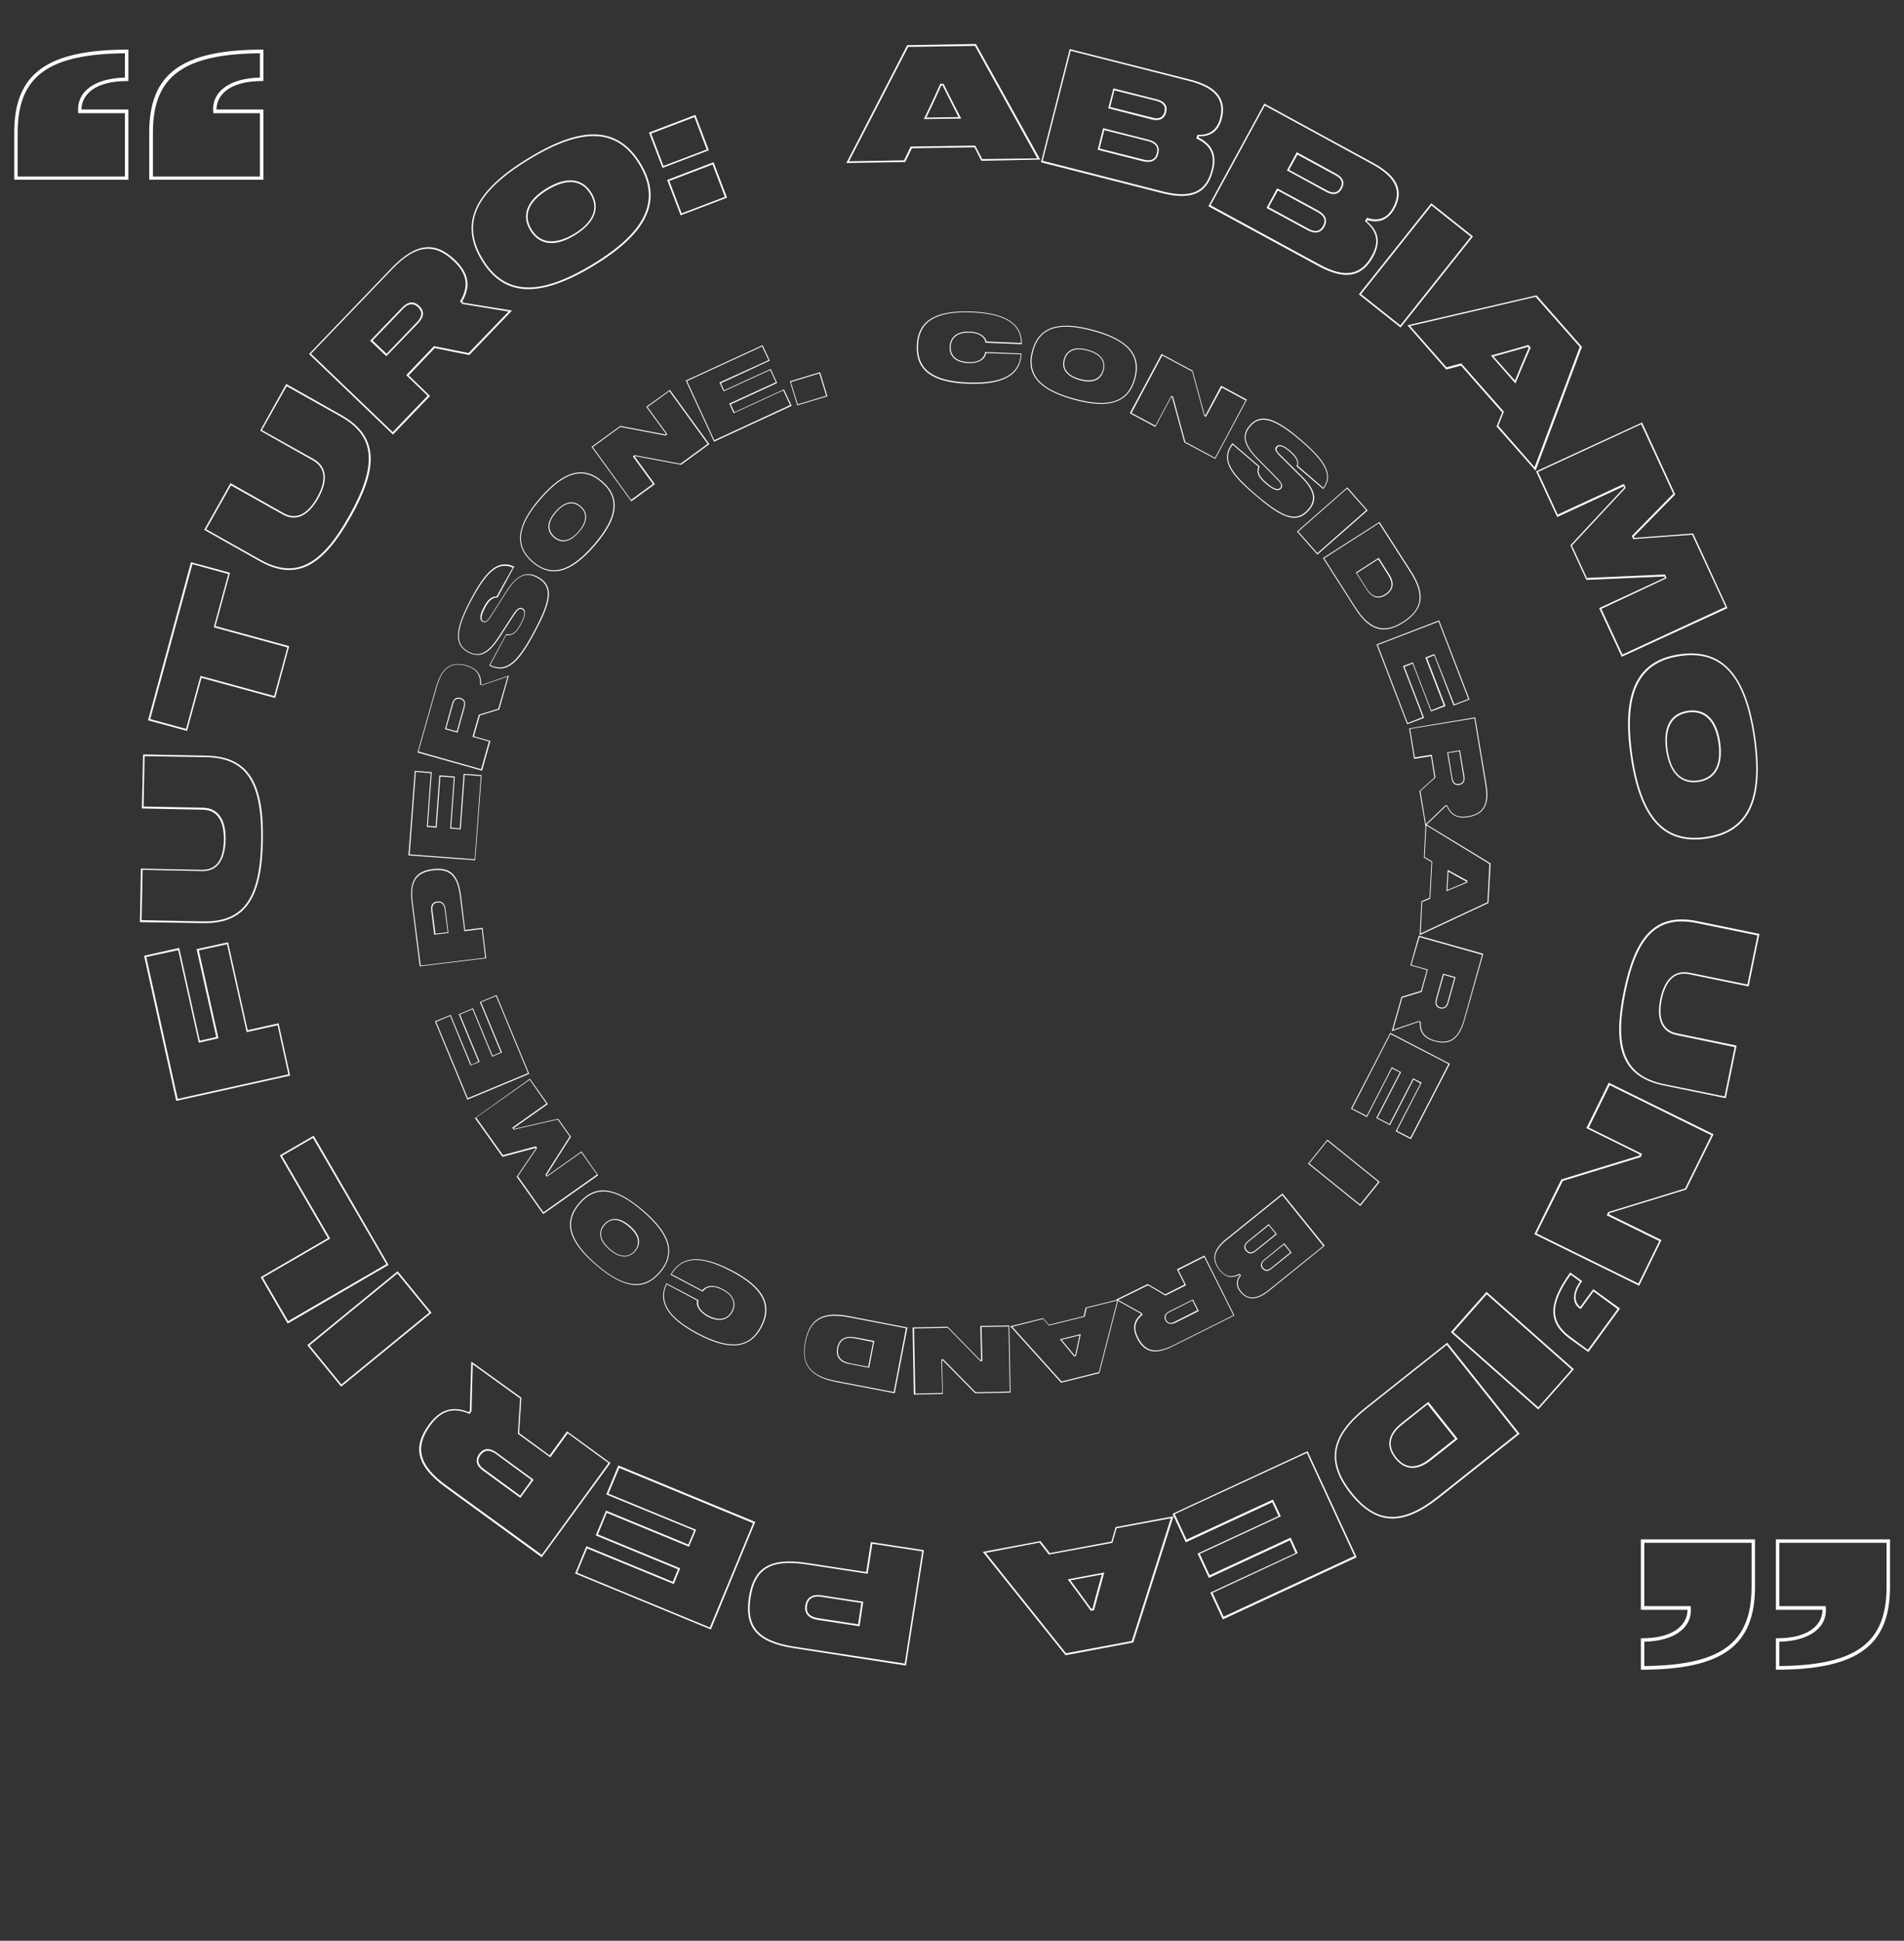 <?xml version="1.0" encoding="utf-8"?>
<!-- Generator: Adobe Illustrator 22.1.0, SVG Export Plug-In . SVG Version: 6.00 Build 0)  -->
<svg version="1.1" id="Layer_1" xmlns="http://www.w3.org/2000/svg" xmlns:xlink="http://www.w3.org/1999/xlink" x="0px" y="0px"
	 viewBox="0 0 775.7 790.5" style="enable-background:new 0 0 775.7 790.5;" xml:space="preserve">
<rect x="0" y="0" width="775.7" height="790.5" fill="#333333" stroke="none"/>
<style type="text/css">
	.st0{enable-background:new    ;}
	.st1{fill:#FFFFFF;}
</style>
<title>who-logo-white</title>
<g class="st0">
	<path class="st1" d="M395.1,135.5c-4.8-0.2-7.6,1.9-7.8,5.7c-0.1,3.9,2.5,6.1,7.3,6.3c4.4,0.2,6.4-1.7,6.8-4.1l14.8,0.6
		c-0.5,8.8-7.4,12.8-21.8,12.3c-14.5-0.5-21.3-5.4-20.9-15.5c0.4-10.1,7.5-14.4,22-13.9c14.4,0.5,20.9,5,20.8,13.3l-14.8-0.6
		C401.4,137.7,399.4,135.6,395.1,135.5z M416,139.7c-0.1-7.9-6.7-12-20.4-12.5c-14.4-0.5-21.2,3.8-21.6,13.5
		c-0.4,9.8,6.1,14.6,20.5,15.1c13.9,0.5,20.7-3.1,21.4-11.5l-14.1-0.5c-0.6,2.8-3.3,4.2-7.2,4.1c-5-0.2-7.9-2.6-7.7-6.7
		c0.2-4,3.1-6.3,8.2-6.1c3.6,0.1,6.3,1.7,6.8,4L416,139.7z"/>
</g>
<g class="st0">
	<path class="st1" d="M462.5,154.3c-2.7,9.7-10.5,12.4-24.9,8.5c-14.3-3.9-19.8-10.2-17.1-19.9s10.5-12.4,24.9-8.5
		C459.7,138.3,465.2,144.6,462.5,154.3z M420.9,143c-2.6,9.5,2.7,15.6,16.8,19.4c14.2,3.9,21.8,1.3,24.4-8.2s-2.7-15.6-16.8-19.4
		C431.1,130.9,423.5,133.5,420.9,143z M433.4,146.4c1.1-4,4.6-5.4,9.8-3.9c5.2,1.4,7.5,4.4,6.4,8.4s-4.6,5.4-9.8,3.9
		S432.3,150.3,433.4,146.4z M449.3,150.7c1-3.7-1.1-6.5-6.2-7.9s-8.3,0-9.3,3.7c-1,3.7,1.1,6.5,6.2,7.9
		C445,155.8,448.3,154.4,449.3,150.7z"/>
</g>
<g class="st0">
	<path class="st1" d="M508,162.8l-12.9,24.1l-12.6-6.7l-5-18.4l-0.3-0.1l-6.5,12.2l-10.4-5.6l12.9-24.1l12.7,6.8l4.9,18.1l0.3,0.1
		l6.4-12.1L508,162.8z M491.3,169.8l-0.7-0.4l-4.9-18.1l-12.2-6.5l-12.5,23.4l9.7,5.2l6.5-12.2l0.7,0.4l5,18.4l12.1,6.5l12.5-23.4
		l-9.7-5.2L491.3,169.8z"/>
</g>
<g class="st0">
	<path class="st1" d="M525.7,184.2c-3.1-2.7-4.5-2.9-5.3-2c-0.7,0.8-0.3,1.7,1.6,3.5l8.4,8.3c5.1,5.1,6.7,9.3,3,13.7
		c-5.2,6.1-11.3,3.2-22.1-6.1c-10.6-9-14.2-14.6-9.2-21.1l11.1,9.5c-1.1,2.3-0.2,4.1,2.7,6.6c3.2,2.8,4.9,3.1,5.7,2.1
		c0.8-1,0.2-2-1.5-3.7l-7.9-8c-4.8-4.9-7-9.2-3.1-13.7c4.7-5.5,11.3-2.5,21,5.9c9.6,8.2,13.6,14.2,9,20l-10.9-9.3
		C529.1,188.4,528.3,186.5,525.7,184.2z M539.1,198.7c3.7-5,1.1-10.4-9.2-19.2c-10.6-9.1-16.4-10.7-20.5-5.9
		c-3.3,3.8-2.4,7.6,3.1,13.2l7.9,8c2,2.1,2.4,3.2,1.5,4.2c-1.1,1.3-3.2,0.6-6.3-2.1c-3-2.6-3.9-4.5-2.9-6.8l-10.5-9
		c-4.2,5.6-1.8,10.7,9.3,20.2c11.7,10,16.9,11.5,21.5,6.1c3.3-3.9,2.4-7.8-3-13.2l-8.4-8.3c-2-2-2.5-3.1-1.6-4
		c1.1-1.2,2.9-0.6,5.8,1.9c2.6,2.2,3.5,4.2,2.9,5.9L539.1,198.7z"/>
</g>
<g class="st0">
	<path class="st1" d="M528.4,216.5l20.5-18l8.3,9.4l-20.5,18L528.4,216.5z M556.6,207.8l-7.8-8.8l-19.9,17.5l7.8,8.8L556.6,207.8z"
		/>
</g>
<g class="st0">
	<path class="st1" d="M571.9,253.5c-8.4,5.4-14.3,3-19.9-5.8l-13-20.4l23-14.7l13.1,20.4C580.6,241.7,580.2,248.1,571.9,253.5z
		 M561.8,213.1l-22.3,14.3l12.8,20.1c5.8,9,11.6,10.7,19.4,5.7c7.8-5,8.7-11,3-20L561.8,213.1z M564.7,242.3c-3.1,2-5.8,1.2-8-2.3
		l-4.3-6.8l9.3-6l4.3,6.8C568.2,237.4,567.7,240.3,564.7,242.3z M561.5,227.8l-8.7,5.6l4.1,6.5c1.9,3,4.4,4.1,7.5,2.1
		c3.1-2,3.1-4.7,1.2-7.7L561.5,227.8z"/>
</g>
<g class="st0">
	<path class="st1" d="M581.4,268.1l7.5,19.5l-5.9,2.2l-7.5-19.5l-3.3,1.3l8,20.8l-6.9,2.6l-12.5-32.5l25.5-9.8l12.4,32.2l-6.5,2.5
		l-7.9-20.5L581.4,268.1z M592.5,286.9l5.7-2.2l-12.1-31.5l-24.8,9.5l12.2,31.8l6.1-2.4l-8-20.8l4-1.5l7.5,19.5l5.1-2l-7.5-19.5
		l3.7-1.4L592.5,286.9z"/>
</g>
<g class="st0">
	<path class="st1" d="M578.3,322.2l6.1-5.5L583,308l-6.9,1.1l-2-12.4l26.9-4.5l4.6,27.5c1.4,8.5-1.4,12.1-7.5,13.1
		c-4.9,0.8-7.3-1.2-8.7-4.5l-0.4,0.1l-8.3,8L578.3,322.2z M580.9,335.7l7.9-7.6l0.8-0.1c1.5,3.8,4.2,5.2,8.4,4.5
		c6.3-1,8.5-4.8,7.2-12.7l-4.5-27.2l-26.2,4.3l1.9,11.6l6.9-1.1l1.5,9.3l-6.1,5.5L580.9,335.7z M594.5,319.7
		c-1.7,0.3-2.8-0.6-3.1-2.6l-1.8-10.6l5.2-0.9l1.8,10.6C596.9,318.2,596.2,319.4,594.5,319.7z M594.4,319.3c1.5-0.2,2.1-1.3,1.8-3
		l-1.7-10.3l-4.5,0.7l1.7,10.3C592.1,318.8,592.9,319.6,594.4,319.3z"/>
</g>
<g class="st0">
	<path class="st1" d="M579.1,367.1l3.3-1.4l0.8-14.6l-3.1-1.8l0.7-13.7l26.5,16.1l-0.9,16.1l-28,13.1L579.1,367.1z M578.8,380.2
		l27.2-12.7l0.8-15.6l-25.7-15.7l-0.7,12.9l3.1,1.8l-0.8,15.1l-3.3,1.4L578.8,380.2z M597.7,359.5c0,0-3.7,1.5-8.4,3.5l0.5-8.7
		c4.5,2.5,8,4.4,8,4.4L597.7,359.5z M589.7,362.5c4.2-1.8,7.6-3.2,7.6-3.2l0-0.3c0,0-3.3-1.7-7.2-4L589.7,362.5z"/>
</g>
<g class="st0">
	<path class="st1" d="M571,406l7.9-2.4l2.4-8.5l-6.7-1.9l3.4-12.1l26.3,7.4l-7.6,26.9c-2.3,8.3-6.4,10.4-12.3,8.7
		c-4.8-1.3-6.1-4.2-6-7.8l-0.4-0.1L567,420L571,406z M567.6,419.4l10.4-3.5l0.8,0.2c-0.2,4.1,1.5,6.5,5.7,7.7
		c6.1,1.7,9.7-0.8,11.9-8.4l7.4-26.5l-25.5-7.2L575,393l6.7,1.9l-2.5,9.1l-7.9,2.4L567.6,419.4z M586.7,410.7
		c-1.7-0.5-2.2-1.7-1.7-3.7l2.9-10.4l5.1,1.4l-2.9,10.4C589.6,410.3,588.4,411.1,586.7,410.7z M586.8,410.3c1.5,0.4,2.4-0.3,2.9-2
		l2.8-10l-4.3-1.2l-2.8,10C584.9,408.8,585.4,409.9,586.8,410.3z"/>
</g>
<g class="st0">
	<path class="st1" d="M575.9,439.7l-9.6,18.6l-5.6-2.9l9.6-18.6l-3.2-1.6L556.9,455l-6.5-3.4l16-30.9l24.3,12.6l-15.9,30.7l-6.2-3.2
		l10.1-19.5L575.9,439.7z M569.1,460.6l5.5,2.8l15.5-30l-23.6-12.2l-15.6,30.3l5.9,3l10.2-19.8l3.8,2l-9.6,18.6l4.9,2.5l9.6-18.6
		l3.5,1.8L569.1,460.6z"/>
</g>
<g class="st0">
	<path class="st1" d="M540.8,464.2l21.3,17.2l-7.9,9.8l-21.3-17.2L540.8,464.2z M554.1,490.6l7.4-9.2l-20.7-16.7l-7.4,9.2
		L554.1,490.6z"/>
</g>
<g class="st0">
	<path class="st1" d="M496.8,517.3c-3.2-4-3-8,2.8-12.7l22.9-18.5l17.2,21.3l-22.6,18.3c-5.3,4.3-9,3.9-11.8,0.5
		c-1.9-2.3-1.8-4.6-0.1-6.8l-0.2-0.2C502.3,520.6,499.5,520.7,496.8,517.3z M505.6,526c2.8,3.5,6.4,3.3,11.2-0.5l22.3-18l-16.7-20.7
		l-22.6,18.2c-5.3,4.3-6.1,8-2.8,12.2c2.2,2.8,4.7,3.4,8,1.6l0.6,0.7C503.8,521.6,503.9,523.9,505.6,526z M516.9,498.6l3.3,4.1
		l-8.6,6.9c-1.5,1.3-2.9,1.2-4-0.1c-1.1-1.3-0.8-2.7,0.7-3.9L516.9,498.6z M507.9,509.2c1,1.2,2.1,1.2,3.5,0.1l8.3-6.7l-2.8-3.5
		l-8.3,6.7C507.2,506.9,507,508,507.9,509.2z M523.2,506.4l3,3.8l-8.2,6.6c-1.4,1.2-2.7,1.1-3.7-0.1c-1-1.2-0.7-2.5,0.7-3.6
		L523.2,506.4z M514.6,516.4c0.9,1.1,1.9,1.1,3.2,0.1l7.9-6.4l-2.6-3.2l-7.9,6.4C514,514.3,513.8,515.3,514.6,516.4z"/>
</g>
<g class="st0">
	<path class="st1" d="M467.6,523l7.1,4.2l7.9-4l-3.1-6.2l11.2-5.6l12.2,24.4l-25,12.5c-7.7,3.9-11.9,2.3-14.7-3.3
		c-2.2-4.4-1-7.4,1.7-9.7l-0.2-0.3l-10.1-5.6L467.6,523z M455.5,529.5l9.6,5.3l0.4,0.7c-3.2,2.6-3.8,5.5-1.8,9.4
		c2.9,5.7,7.1,6.6,14.2,3.1l24.6-12.3l-11.9-23.7l-10.5,5.3l3.1,6.2l-8.4,4.2l-7.1-4.2L455.5,529.5z M474.8,537.8
		c-0.8-1.5-0.2-2.8,1.6-3.7l9.6-4.8l2.4,4.7l-9.6,4.8C476.9,539.6,475.6,539.3,474.8,537.8z M475.1,537.6c0.7,1.4,1.9,1.6,3.4,0.8
		l9.3-4.7l-2-4l-9.3,4.7C475,535.1,474.5,536.2,475.1,537.6z"/>
</g>
<g class="st0">
	<path class="st1" d="M425,536.9l2.3,2.7l14.2-3.5l0.8-3.5l13.3-3.3l-7.7,30l-15.6,3.9l-20.7-23L425,536.9z M412.4,540.4l20.1,22.3
		l15.2-3.8l7.5-29.2l-12.5,3.1l-0.8,3.5l-14.6,3.6l-2.3-2.7L412.4,540.4z M437.6,552.5c0,0-2.5-3.1-5.8-7l8.5-2.1
		c-1.1,5-1.9,8.9-1.9,8.9L437.6,552.5z M432.5,545.7c2.9,3.5,5.3,6.4,5.3,6.4l0.3-0.1c0,0,0.7-3.6,1.7-8.1L432.5,545.7z"/>
</g>
<g class="st0">
	<path class="st1" d="M372.3,568l-0.5-27.3l14.3-0.3l13.3,13.6l0.3,0l-0.3-13.9l11.8-0.2l0.5,27.3l-14.4,0.3l-13.2-13.4l-0.3,0
		l0.3,13.7L372.3,568z M383.5,553.7l0.8,0l13.2,13.4l13.9-0.3l-0.5-26.5l-11,0.2l0.3,13.9l-0.8,0l-13.3-13.6l-13.7,0.3l0.5,26.5
		l11-0.2L383.5,553.7z"/>
</g>
<g class="st0">
	<path class="st1" d="M328,546.5c1.9-9.8,7.7-12.4,17.9-10.4l23.8,4.6l-5.2,26.8l-23.8-4.6C330.5,560.9,326.1,556.2,328,546.5z
		 M364.1,567l5-26l-23.4-4.5c-10.5-2-15.7,1-17.5,10.1s1.9,13.9,12.4,15.9L364.1,567z M341.1,549c0.7-3.6,3.2-5,7.2-4.3l7.9,1.5
		l-2.1,10.9l-7.9-1.5C342.1,554.9,340.4,552.6,341.1,549z M353.7,556.7l2-10.1l-7.5-1.5c-3.5-0.7-6,0.4-6.7,4s1.3,5.5,4.8,6.2
		L353.7,556.7z"/>
</g>
<g class="st0">
	<path class="st1" d="M288.6,535.9c4.3,2.2,7.7,1.6,9.5-1.8c1.8-3.4,0.4-6.6-3.9-8.8c-3.9-2-6.5-1.2-7.9,0.8l-13.1-6.9
		c4.3-7.7,12.2-8.4,25-1.7c12.9,6.7,16.8,14.1,12.1,23c-4.7,8.9-13,9.8-25.8,3.1c-12.8-6.7-16.7-13.6-13-20.9l13.1,6.9
		C283.9,531.2,284.8,533.9,288.6,535.9z M271.6,523.1c-3.3,7.2,0.8,13.7,13,20.1c12.8,6.7,20.8,5.8,25.3-2.9
		c4.5-8.7,0.8-15.8-12-22.5c-12.3-6.5-20-6.1-24.3,1.2l12.5,6.6c1.8-2.2,4.8-2.4,8.2-0.6c4.5,2.3,6,5.8,4.1,9.3s-5.5,4.3-10,2
		c-3.2-1.7-5-4.3-4.4-6.6L271.6,523.1z"/>
</g>
<g class="st0">
	<path class="st1" d="M235.9,490c6.6-7.7,14.8-6.7,26.1,3c11.3,9.6,13.5,17.7,7,25.3c-6.6,7.7-14.8,6.7-26.1-3
		C231.6,505.7,229.3,497.7,235.9,490z M268.7,518.1c6.4-7.5,4.2-15.2-6.9-24.8s-19.2-10.5-25.6-3c-6.4,7.5-4.2,15.2,6.9,24.8
		S262.3,525.5,268.7,518.1z M258.8,509.6c-2.7,3.1-6.4,2.9-10.5-0.6c-4.1-3.5-4.9-7.2-2.2-10.3c2.7-3.1,6.4-2.9,10.5,0.6
		C260.7,502.8,261.5,506.5,258.8,509.6z M246.3,499c-2.5,2.9-1.8,6.3,2.2,9.8c4,3.4,7.5,3.6,10,0.7c2.5-2.9,1.8-6.3-2.2-9.8
		C252.3,496.2,248.8,496,246.3,499z"/>
</g>
<g class="st0">
	<path class="st1" d="M215.9,439.4l7.3,10.3l-13.9,9.8l0.2,0.3l17.9-4.1l5.2,7.3l-9.9,15.6l0.2,0.3l14-9.9l6.8,9.7l-22.4,15.8
		l-10.8-15.2l7.8-11.5l-0.2-0.2l-13.4,3.6l-11.2-15.8L215.9,439.4z M204.9,470.5l13.4-3.6l0.5,0.7l-7.8,11.5l10.4,14.7l21.8-15.4
		l-6.4-9l-14,9.9l-0.6-0.8l9.9-15.6l-4.9-6.9l-17.9,4.1l-0.6-0.8l13.9-9.8l-6.8-9.7l-21.8,15.4L204.9,470.5z"/>
</g>
<g class="st0">
	<path class="st1" d="M194.9,432.4l-8-19.3l5.8-2.4l8,19.3l3.3-1.4l-8.5-20.5l6.8-2.8l13.3,32.1l-25.2,10.5L177.2,416l6.4-2.6
		l8.4,20.3L194.9,432.4z M183.4,413.8l-5.7,2.4l12.9,31.1l24.5-10.2l-13-31.4l-6.1,2.5l8.5,20.5l-4,1.7l-8-19.3l-5.1,2.1l8,19.3
		l-3.7,1.5L183.4,413.8z"/>
</g>
<g class="st0">
	<path class="st1" d="M176.4,354c6.7-0.8,10.3,1.9,11.4,10.8l1.7,14l7.1-0.9l1.5,12.4l-27.1,3.3l-3.3-26.4
		C166.7,358.4,169.6,354.8,176.4,354z M171.4,393.3l26.3-3.2l-1.4-11.7l-7.1,0.9l-1.8-14.3c-1-8.3-4.2-11.3-11-10.5
		c-6.9,0.9-9.3,4.5-8.3,12.9L171.4,393.3z M182.7,380l-5.8,0.7l-1.2-9.8c-0.3-2.2,0.6-3.5,2.5-3.7c1.9-0.2,3,0.9,3.3,3L182.7,380z
		 M178.3,367.6c-1.7,0.2-2.4,1.4-2.1,3.3l1.2,9.4l5-0.6l-1.2-9.4C180.9,368.4,179.9,367.4,178.3,367.6z"/>
</g>
<g class="st0">
	<path class="st1" d="M177.5,336.6l1.5-20.8l6.3,0.5l-1.5,20.8l3.5,0.3l1.6-22.2l7.3,0.5l-2.6,34.7l-27.2-2L169,314l6.9,0.5
		l-1.6,21.9L177.5,336.6z M175.5,314.9l-6.1-0.5l-2.5,33.6l26.5,2l2.5-33.9l-6.6-0.5l-1.6,22.2l-4.3-0.3l1.5-20.8l-5.5-0.4
		l-1.5,20.8l-4-0.3L175.5,314.9z"/>
</g>
<g class="st0">
	<path class="st1" d="M203.4,289l-7.9,2.4l-2.4,8.5l6.7,1.9l-3.4,12.1l-26.3-7.4l7.6-26.8c2.4-8.3,6.4-10.3,12.3-8.7
		c4.8,1.4,6.1,4.2,6,7.8l0.4,0.1l10.9-3.7L203.4,289z M206.8,275.6l-10.4,3.5l-0.8-0.2c0.2-4.1-1.5-6.5-5.7-7.7
		c-6.1-1.7-9.7,0.8-11.9,8.4l-7.5,26.5l25.5,7.2l3.2-11.3l-6.7-1.9l2.6-9l7.9-2.4L206.8,275.6z M187.6,284.3
		c1.7,0.5,2.2,1.7,1.7,3.7l-2.9,10.4l-5.1-1.4l2.9-10.4C184.8,284.6,186,283.8,187.6,284.3z M187.5,284.7c-1.5-0.4-2.4,0.3-2.9,2
		l-2.8,10l4.3,1.2l2.8-10C189.4,286.2,189,285.1,187.5,284.7z"/>
</g>
<g class="st0">
	<path class="st1" d="M197.7,247.4c-1.9,3.6-1.8,5-0.8,5.6c0.9,0.5,1.7-0.1,3.1-2.3l6.3-9.9c3.8-6,7.7-8.5,12.7-5.9
		c7.1,3.8,5.5,10.3-1.2,22.8c-6.5,12.2-11.2,17-18.5,13.4l6.9-12.8c2.4,0.6,4-0.7,5.8-4c2-3.7,2-5.4,0.8-6.1c-1.1-0.6-2,0.2-3.3,2.2
		l-6.1,9.4c-3.8,5.7-7.4,8.7-12.7,5.9c-6.4-3.4-4.8-10.5,1.2-21.8c5.9-11.1,10.9-16.3,17.6-13.1l-6.8,12.6
		C201,243.2,199.3,244.3,197.7,247.4z M208.9,231.2c-5.7-2.5-10.3,1.1-16.7,13c-6.6,12.3-6.9,18.3-1.4,21.2
		c4.4,2.4,7.9,0.7,12.2-5.8l6.1-9.4c1.6-2.4,2.6-3,3.8-2.4c1.5,0.8,1.3,2.9-0.7,6.6c-1.9,3.5-3.6,4.7-6,4.3l-6.5,12.2
		c6.3,2.9,10.8-0.5,17.7-13.4c7.3-13.6,7.6-18.9,1.3-22.3c-4.5-2.4-8.1-0.7-12.2,5.7l-6.3,9.9c-1.5,2.4-2.5,3.1-3.6,2.4
		c-1.4-0.8-1.2-2.7,0.6-6.1c1.6-3,3.3-4.3,5.1-4.1L208.9,231.2z"/>
</g>
<g class="st0">
	<path class="st1" d="M245.4,196.1c7.6,6.6,6.6,14.9-3.1,26.1c-9.7,11.2-17.7,13.4-25.4,6.8c-7.6-6.6-6.6-14.9,3.1-26.1
		C229.7,191.7,237.8,189.5,245.4,196.1z M217.1,228.7c7.4,6.4,15.2,4.3,24.8-6.8c9.6-11.1,10.6-19.1,3.2-25.5
		c-7.4-6.4-15.2-4.3-24.8,6.8C210.7,214.2,209.7,222.3,217.1,228.7z M225.6,218.9c-3.1-2.7-2.9-6.4,0.7-10.5
		c3.6-4.1,7.2-4.9,10.3-2.2c3.1,2.7,2.9,6.4-0.7,10.5S228.8,221.6,225.6,218.9z M236.4,206.5c-2.9-2.5-6.3-1.9-9.8,2.1
		c-3.5,4-3.6,7.5-0.7,10c2.9,2.5,6.3,1.9,9.8-2.1C239.1,212.5,239.3,209,236.4,206.5z"/>
</g>
<g class="st0">
	<path class="st1" d="M272.9,158.8l16.1,22.1l-11.5,8.4l-18.7-3.5l-0.2,0.2l8.2,11.2l-9.6,7L241,182l11.7-8.5l18.5,3.5l0.2-0.2
		l-8.1-11.1L272.9,158.8z M271.9,176.9l-0.7,0.5l-18.5-3.5l-11.2,8.2l15.6,21.5l8.9-6.5l-8.2-11.2l0.7-0.5l18.7,3.5l11.1-8.1
		l-15.6-21.5l-8.9,6.5L271.9,176.9z"/>
</g>
<g class="st0">
	<path class="st1" d="M295,159l19-8.7l2.6,5.7l-18.9,8.7l1.5,3.2l20.2-9.3l3.1,6.7l-31.6,14.6L279.4,155l31.3-14.4l2.9,6.3
		l-19.9,9.2L295,159z M313.1,146.7l-2.6-5.6l-30.6,14.1l11.1,24.1l30.9-14.3l-2.8-6l-20.2,9.3l-1.8-3.9l19-8.7l-2.3-5l-19,8.7
		l-1.7-3.6L313.1,146.7z"/>
</g>
<g class="st0">
	<path class="st1" d="M321.8,155.3l12.3-3.7l3,9.8l-12.3,3.7L321.8,155.3z M336.6,161.2l-2.8-9.1l-11.6,3.5l2.8,9.1L336.6,161.2z"/>
</g>
<g class="st0">
	<path class="st1" d="M399.8,65.5L397,60l-25.5,0.4l-2.7,5.6l-24,0.4l24.8-48l28-0.5l26.2,47.1L399.8,65.5z M422.6,64.5l-25.4-45.8
		L370,19.1l-24.1,46.6l22.4-0.4l2.7-5.6l26.3-0.4l2.9,5.5L422.6,64.5z M384.4,34.1c0,0,3,6.2,7.2,14.2l-15.2,0.2
		c3.9-8.1,6.7-14.4,6.7-14.4L384.4,34.1z M390.5,47.7c-3.6-7.1-6.5-12.9-6.5-12.9l-0.5,0c0,0-2.6,5.9-6.1,13.1L390.5,47.7z"/>
</g>
<g class="st0">
	<path class="st1" d="M494.2,69.4c-2.2,8.7-7.9,12.5-20.6,9.3l-49.5-12.6L435.8,20l49,12.4c11.6,2.9,14.8,8.5,13,15.9
		c-1.3,5-4.5,7.4-9.4,7.2l-0.1,0.5C493,58.4,496.1,62.2,494.2,69.4z M497.1,48.1c1.9-7.6-2.1-12.4-12.5-15.1l-48.4-12.3l-11.4,44.8
		L473.8,78c11.5,2.9,17.5,0.2,19.8-8.8c1.5-6-0.3-10.1-6.2-12.8l0.4-1.5C493,55.2,495.9,52.7,497.1,48.1z M447.2,61l2.2-8.8
		l18.5,4.7c3.4,0.9,4.7,2.8,4,5.7c-0.7,2.8-2.9,3.9-6.2,3.1L447.2,61z M471.3,62.4c0.7-2.6-0.6-4.1-3.5-4.9L449.9,53l-1.9,7.5
		l17.9,4.5C468.8,65.8,470.7,65,471.3,62.4z M451.5,44.1l2.1-8.1l17.8,4.5c3.1,0.8,4.4,2.6,3.7,5.3c-0.7,2.6-2.7,3.6-5.7,2.9
		L451.5,44.1z M474.4,45.6c0.6-2.4-0.6-3.8-3.2-4.5L454,36.8l-1.7,6.8l17.1,4.3C472.1,48.7,473.8,47.9,474.4,45.6z"/>
</g>
<g class="st0">
	<path class="st1" d="M559.5,104.5c-4.3,7.8-10.8,10.1-22.3,3.9l-44.9-24.4l22.8-41.8l44.4,24.2c10.5,5.7,12.3,11.9,8.6,18.6
		c-2.5,4.5-6.2,6-10.9,4.7l-0.3,0.5C561,93.5,563,97.9,559.5,104.5z M567.5,84.6c3.7-6.8,1.1-12.5-8.4-17.7L515.3,43l-22.1,40.6
		l44.3,24.1c10.4,5.7,17,4.5,21.4-3.6c3-5.4,2.3-9.8-2.8-14l0.8-1.4C561.8,90.4,565.3,88.7,567.5,84.6z M516,84.7l4.3-8l16.8,9.1
		c3,1.7,3.9,3.9,2.5,6.5c-1.4,2.6-3.8,3.1-6.8,1.5L516,84.7z M539,92c1.3-2.3,0.4-4.2-2.2-5.6l-16.2-8.8l-3.7,6.8l16.2,8.8
		C535.8,94.7,537.8,94.3,539,92z M524.3,69.4l4-7.4l16.1,8.8c2.8,1.5,3.6,3.6,2.3,6c-1.3,2.4-3.5,2.9-6.3,1.4L524.3,69.4z
		 M546.1,76.5c1.2-2.2,0.4-3.8-2-5.1l-15.5-8.4l-3.4,6.2l15.5,8.4C543.1,78.9,545,78.6,546.1,76.5z"/>
</g>
<g class="st0">
	<path class="st1" d="M553.6,119.9l29.5-37.1l17,13.5l-29.5,37.1L553.6,119.9z M599.2,96.4l-16-12.7l-28.7,36.1l16,12.7L599.2,96.4z
		"/>
</g>
<g class="st0">
	<path class="st1" d="M609.7,173.7l2.3-5.7l-16.8-19.1l-6,1.6l-15.8-18l52.6-12.2l18.5,21l-18.9,50.4L609.7,173.7z M625.2,190.3
		l18.4-49l-18-20.4l-51.1,11.9l14.8,16.8l6-1.6l17.4,19.7l-2.3,5.7L625.2,190.3z M623.6,141.6c0,0-2.8,6.3-6.2,14.6l-10-11.4
		c8.7-2.3,15.3-4.3,15.3-4.3L623.6,141.6z M617.2,155c3-7.4,5.6-13.3,5.6-13.3l-0.4-0.4c0,0-6.2,1.8-13.9,3.9L617.2,155z"/>
</g>
<g class="st0">
	<path class="st1" d="M660.7,267.5l-9.2-19.8l26.8-12.4l-0.2-0.5l-31.8,1.4l-6.5-14.1l21.9-23.5l-0.3-0.5l-27,12.5l-8.6-18.6
		l43.2-19.9l13.5,29.3l-16.9,17.2l0.2,0.5l24-1.8l14,30.4L660.7,267.5z M689.4,217.8l-24,1.8l-0.6-1.3l16.9-17.2l-13.1-28.3
		l-42,19.4l8,17.4l27-12.5l0.7,1.6l-21.9,23.5l6.1,13.2l31.8-1.4l0.7,1.5L652.4,248l8.6,18.6l42-19.4L689.4,217.8z"/>
</g>
<g class="st0">
	<path class="st1" d="M695.1,341.6c-17.4,2.5-27.1-8.3-30.8-33.9c-3.7-25.6,2.6-38.7,20-41.2s27.1,8.3,30.8,33.9
		C718.8,326,712.5,339.1,695.1,341.6z M684.5,267.2c-16.9,2.4-23.1,15.1-19.5,40.4c3.6,25.3,13.1,35.8,30,33.3
		c16.9-2.4,23.1-15.1,19.5-40.4C710.9,275.2,701.4,264.7,684.5,267.2z M687.7,289.5c7.1-1,11.8,3.6,13.1,12.9
		c1.3,9.4-1.8,15.1-8.9,16.1s-11.7-3.6-13.1-12.9C677.4,296.2,680.5,290.5,687.7,289.5z M691.7,317.9c6.7-1,9.7-6.2,8.4-15.3
		c-1.3-9.1-5.7-13.3-12.3-12.4c-6.7,1-9.7,6.2-8.4,15.3C680.7,314.6,685.1,318.8,691.7,317.9z"/>
</g>
<g class="st0">
	<path class="st1" d="M703.1,447.3l-25.3-5.2c-17.6-3.6-20.8-16.3-16.3-38.2c4.5-21.9,12.4-32.3,30-28.7l25.3,5.2l-4.4,21.4l-24.3-5
		c-5.9-1.2-9.5,2.7-11.1,10.3c-1.5,7.4,0.2,12.6,6.2,13.8l24.3,5L703.1,447.3z M683.1,421.6c-6-1.2-8.4-6.3-6.7-14.6
		c1.7-8.2,5.8-12,11.9-10.8l23.6,4.8L716,381l-24.6-5c-16-3.3-24.5,4.9-29.2,28.2c-4.7,23.2-0.1,34.1,15.8,37.4l24.6,5l4.1-20.1
		L683.1,421.6z"/>
</g>
<g class="st0">
	<path class="st1" d="M667.8,523.7l-42.7-21l11-22.3l31.7-9.7l0.2-0.5l-21.7-10.7l9.1-18.5l42.7,21l-11.1,22.5l-31.3,9.6l-0.2,0.5
		l21.4,10.5L667.8,523.7z M654.6,495l0.6-1.3l31.3-9.6l10.7-21.7L655.8,442l-8.5,17.3l21.7,10.7l-0.6,1.3l-31.7,9.7L626,502.4
		l41.5,20.4l8.5-17.3L654.6,495z"/>
</g>
<g class="st0">
	<path class="st1" d="M639.7,545.4c-9.1-6.6-9.2-14.3,0-27.1l4.9,3.5c-4.1,5.6-2.8,9-0.8,10.5l5.3-7.2l10.9,7.9l-12.9,17.7
		L639.7,545.4z M659,533.2l-9.8-7.2l-5.2,7.2c-3.6-2-3.6-6.4-0.3-11.2l-3.8-2.8c-8.6,12.1-8.5,19.3,0.2,25.6l6.8,5L659,533.2z"/>
</g>
<g class="st0">
	<path class="st1" d="M605.6,526.2l35.6,31.5l-14.5,16.4l-35.6-31.5L605.6,526.2z M626.7,573.2l13.6-15.4l-34.6-30.6l-13.6,15.4
		L626.7,573.2z"/>
</g>
<g class="st0">
	<path class="st1" d="M550.2,608.4c-10.7-13.5-7.7-24.2,6.5-35.4l32.9-26.1l29.5,37.1l-32.9,26.1C572,621.3,561,621.9,550.2,608.4z
		 M618.1,583.9l-28.7-36.1l-32.4,25.7c-14.5,11.5-16.4,21.8-6.3,34.5c10,12.6,20.5,13.1,35,1.6L618.1,583.9z M568.4,594
		c-3.9-4.9-3-9.9,2.5-14.3l11-8.7l12,15.1l-11,8.7C577.3,599.2,572.3,598.9,568.4,594z M592.8,586l-11.2-14l-10.4,8.3
		c-4.8,3.8-6.3,8.3-2.4,13.3c4,5,8.7,4.5,13.5,0.7L592.8,586z"/>
</g>
<g class="st0">
	<path class="st1" d="M525.5,627.4l-33,15.3l-4.6-9.9l33-15.3l-2.6-5.6l-35.2,16.3l-5.4-11.6l55-25.5l20,43.2l-54.5,25.3l-5.1-10.9
		l34.7-16.1L525.5,627.4z M494,648.8l4.5,9.7l53.3-24.7l-19.4-42l-53.8,24.9l4.8,10.4l35.2-16.3l3.2,6.8l-33,15.3l4,8.7l33-15.3
		l2.9,6.3L494,648.8z"/>
</g>
<g class="st0">
	<path class="st1" d="M423.9,627.7l3.8,4.9l25.1-4.7l1.7-5.9l23.6-4.4L461.7,669l-27.6,5.2l-33.7-42.1L423.9,627.7z M401.6,632.5
		l32.7,40.9l26.8-5l15.9-50l-22.1,4.1l-1.7,5.9l-25.9,4.8l-3.8-4.9L401.6,632.5z M444.4,656.1c0,0-4-5.6-9.4-12.8l14.9-2.8
		c-2.4,8.7-4.2,15.4-4.2,15.4L444.4,656.1z M436.1,643.7c4.8,6.4,8.5,11.6,8.5,11.6l0.5-0.1c0,0,1.6-6.3,3.8-13.9L436.1,643.7z"/>
</g>
<g class="st0">
	<path class="st1" d="M305.1,650.6c1.8-11.6,8.1-16.4,23.6-14l24.2,3.7l1.9-12.2l21.6,3.3l-7.3,47l-45.8-7.1
		C307.8,668.9,303.3,662.4,305.1,650.6z M368.6,677.6l7.1-45.7l-20.3-3.1l-1.9,12.2l-24.9-3.8c-14.5-2.2-21,1.7-22.8,13.5
		c-1.9,12,3.2,17.7,17.7,20L368.6,677.6z M351.7,652.4l-1.5,10l-17-2.6c-3.8-0.6-5.6-2.6-5.1-5.9c0.5-3.2,2.9-4.7,6.6-4.1
		L351.7,652.4z M328.8,654c-0.5,3,1.2,4.6,4.5,5.1l16.3,2.5l1.3-8.7l-16.3-2.5C331.3,649.9,329.2,651.1,328.8,654z"/>
</g>
<g class="st0">
	<path class="st1" d="M276.2,639.2l-33.5-13.8l4.2-10.1l33.5,13.8l2.4-5.7L247,608.7l4.9-11.8l55.8,23l-18.1,43.8l-55.3-22.8
		l4.6-11.1l35.2,14.5L276.2,639.2z M239.2,630.7l-4.1,9.9l54.1,22.3l17.6-42.5l-54.5-22.5l-4.4,10.5l35.7,14.7l-2.9,6.9l-33.5-13.8
		l-3.6,8.8l33.5,13.8l-2.6,6.4L239.2,630.7z"/>
</g>
<g class="st0">
	<path class="st1" d="M212.4,569.3l-0.9,14.4l12.4,9.1l7.1-9.8l17.7,12.9l-28,38.4l-39.3-28.6c-12.2-8.9-13.1-16.7-6.7-25.4
		c5.1-7,10.6-7.4,16.3-5.1l0.4-0.5l0.6-20.1L212.4,569.3z M192.6,555.7l-0.5,19.1l-0.8,1.1c-6.6-2.9-11.6-1.4-16,4.7
		c-6.5,9-4.6,16.4,6.6,24.5l38.8,28.2l27.2-37.4l-16.6-12.1l-7.1,9.8l-13.2-9.6l0.9-14.4L192.6,555.7z M195.2,592.2
		c1.8-2.4,4.2-2.6,7-0.6l15.2,11.1l-5.4,7.4l-15.2-11.1C194,597,193.5,594.7,195.2,592.2z M195.8,592.6c-1.6,2.2-1,4.2,1.5,5.9
		l14.6,10.7l4.6-6.4l-14.6-10.7C199.4,590.4,197.4,590.5,195.8,592.6z"/>
</g>
<g class="st0">
	<path class="st1" d="M175.8,534.7L139,564.8l-13.8-16.9l36.8-30.1L175.8,534.7z M126.1,548l13,15.9l35.8-29.3l-13-15.9L126.1,548z"
		/>
</g>
<g class="st0">
	<path class="st1" d="M158.3,515.2l-41.1,23.9l-11-18.9l27.4-15.9l-19.6-33.7l13.8-8L158.3,515.2z M114.9,470.8l19.6,33.7
		l-27.4,15.9l10.3,17.7l40-23.2l-29.9-51.4L114.9,470.8z"/>
</g>
<g class="st0">
	<path class="st1" d="M81.4,423.9l6.7-1.5l-8-35.8l12.8-2.8l8,35.8l12.6-2.8l4.7,21.3l-46.4,10.3l-13.1-59.1l14.3-3.2L81.4,423.9z
		 M59.6,389.8l12.8,57.8l45.1-10l-4.4-20l-12.6,2.8l-8-35.8L81,387.1l8,35.8l-8,1.8L72.6,387L59.6,389.8z"/>
</g>
<g class="st0">
	<path class="st1" d="M58.3,307.3l25.8,0.5c17.9,0.3,23.4,12.3,23,34.5c-0.4,22.4-6.4,34-24.3,33.7L57,375.6l0.4-21.8l24.8,0.5
		c6.1,0.1,8.9-4.4,9-12.1c0.1-7.6-2.5-12.3-8.6-12.4l-24.8-0.5L58.3,307.3z M82.7,329c6.1,0.1,9.4,4.7,9.2,13.1
		c-0.2,8.4-3.5,12.9-9.7,12.7l-24.1-0.5l-0.4,20.5l25.1,0.5c16.3,0.3,23.2-9.2,23.6-33c0.4-23.7-6.1-33.6-22.4-33.9L58.9,308
		l-0.4,20.5L82.7,329z"/>
</g>
<g class="st0">
	<path class="st1" d="M93.7,233.3L87.8,255l30,8.2l-5.7,21.1l-30-8.2l-5.9,21.6l-15.9-4.3L77.8,229L93.7,233.3z M61.2,292.9l14.6,4
		l5.9-21.6l30,8.2l5.4-19.8l-30-8.2l5.9-21.7l-14.6-4L61.2,292.9z"/>
</g>
<g class="st0">
	<path class="st1" d="M116.6,156.4l22.5,12.7c15.6,8.8,14.8,21.9,3.9,41.3c-11,19.5-21.7,26.9-37.3,18.1l-22.5-12.7l10.7-19
		l21.6,12.2c5.3,3,9.9,0.3,13.7-6.4c3.7-6.6,3.6-12-1.6-15l-21.6-12.2L116.6,156.4z M127.8,187c5.3,3,6,8.6,1.9,15.9
		c-4.1,7.3-9.2,9.7-14.6,6.6l-21-11.8L84,215.6l21.9,12.3c14.2,8,24.8,2.9,36.4-17.9c11.6-20.7,10.6-32.4-3.6-40.4l-21.9-12.3
		l-10.1,17.9L127.8,187z"/>
</g>
<g class="st0">
	<path class="st1" d="M191.2,144.6l-14.1-2.8l-10.6,11.1l8.7,8.4L160.1,177l-34.2-32.8l33.6-35c10.4-10.8,18.2-10.7,26-3.2
		c6.2,6,5.9,11.5,2.8,16.8l0.5,0.5l19.8,3.2L191.2,144.6z M207.2,126.9l-18.8-3.1l-1-1c3.7-6.1,3-11.2-2.5-16.4
		c-8-7.7-15.6-6.7-25.1,3.2l-33.1,34.5l33.3,31.9l14.2-14.8l-8.7-8.4l11.3-11.8l14.1,2.8L207.2,126.9z M170.8,124.6
		c2.2,2.1,2,4.5-0.4,7l-13,13.5l-6.6-6.3l13-13.5C166.2,122.8,168.6,122.5,170.8,124.6z M170.3,125.1c-1.9-1.8-4-1.5-6,0.6l-12.5,13
		l5.7,5.4l12.5-13C172,129,172.2,126.9,170.3,125.1z"/>
</g>
<g class="st0">
	<path class="st1" d="M261,66.6c9.1,15,3,28.2-19.1,41.6c-22.1,13.4-36.6,12.8-45.7-2.2c-9.1-15-3-28.2,19.1-41.6
		C237.3,50.9,251.8,51.5,261,66.6z M196.7,105.6c8.9,14.6,22.9,15.3,44.8,2s27.7-26.1,18.9-40.7c-8.9-14.6-22.9-15.3-44.8-2
		S187.8,90.9,196.7,105.6z M216,93.8c-3.7-6.1-1.3-12.2,6.7-17.1c8.1-4.9,14.6-4.2,18.3,1.9c3.7,6.1,1.3,12.2-6.7,17.1
		C226.3,100.7,219.8,100,216,93.8z M240.5,79c-3.5-5.8-9.5-6.4-17.4-1.7c-7.9,4.8-10,10.5-6.5,16.2s9.5,6.4,17.4,1.7
		C241.8,90.4,244,84.7,240.5,79z"/>
</g>
<g class="st0">
	<path class="st1" d="M264.4,54l18.9-7.2l5.5,14.4l-18.9,7.2L264.4,54z M287.9,60.9l-5-13.2l-17.6,6.7l5,13.2L287.9,60.9z
		 M271.8,73.3l18.9-7.2l5.5,14.4l-18.9,7.2L271.8,73.3z M295.3,80.2l-5-13.2l-17.6,6.7l5,13.2L295.3,80.2z"/>
</g>
<g class="st0">
	<path class="st1" d="M5.8,54c0-23.8,13-33.8,46.5-33.8V33c-14.9-0.1-19.1,6.5-19.1,11.6h19.1v28.6H5.8V54z M50.9,71.9V46.1h-19
		c-1-8.7,6.5-14.2,19-14.5v-9.9C19.4,22,7.2,31.2,7.2,54v17.9H50.9z M60.8,54c0-23.8,12.9-33.8,46.5-33.8V33
		c-14.9-0.1-19.1,6.5-19.1,11.6h19.1v28.6H60.8V54z M105.9,71.9V46.1h-19c-1-8.7,6.5-14.2,19-14.5v-9.9C74.5,22,62.3,31.2,62.3,54
		v17.9H105.9z"/>
</g>
<g class="st0">
	<path class="st1" d="M715,646.3c0,23.8-13,33.8-46.5,33.8v-12.8c14.7,0.1,19-6.5,19-11.6h-19V627H715V646.3z M669.9,628.4v25.8
		h18.9c1,8.7-6.5,14.2-18.9,14.5v9.9c31.5-0.3,43.7-9.5,43.7-32.3v-17.9H669.9z M770,646.3c0,23.8-13,33.8-46.5,33.8v-12.8
		c14.7,0.1,19-6.5,19-11.6h-19V627H770V646.3z M724.9,628.4v25.8h18.9c1,8.7-6.5,14.2-18.9,14.5v9.9c31.5-0.3,43.7-9.5,43.7-32.3
		v-17.9H724.9z"/>
</g>
</svg>
